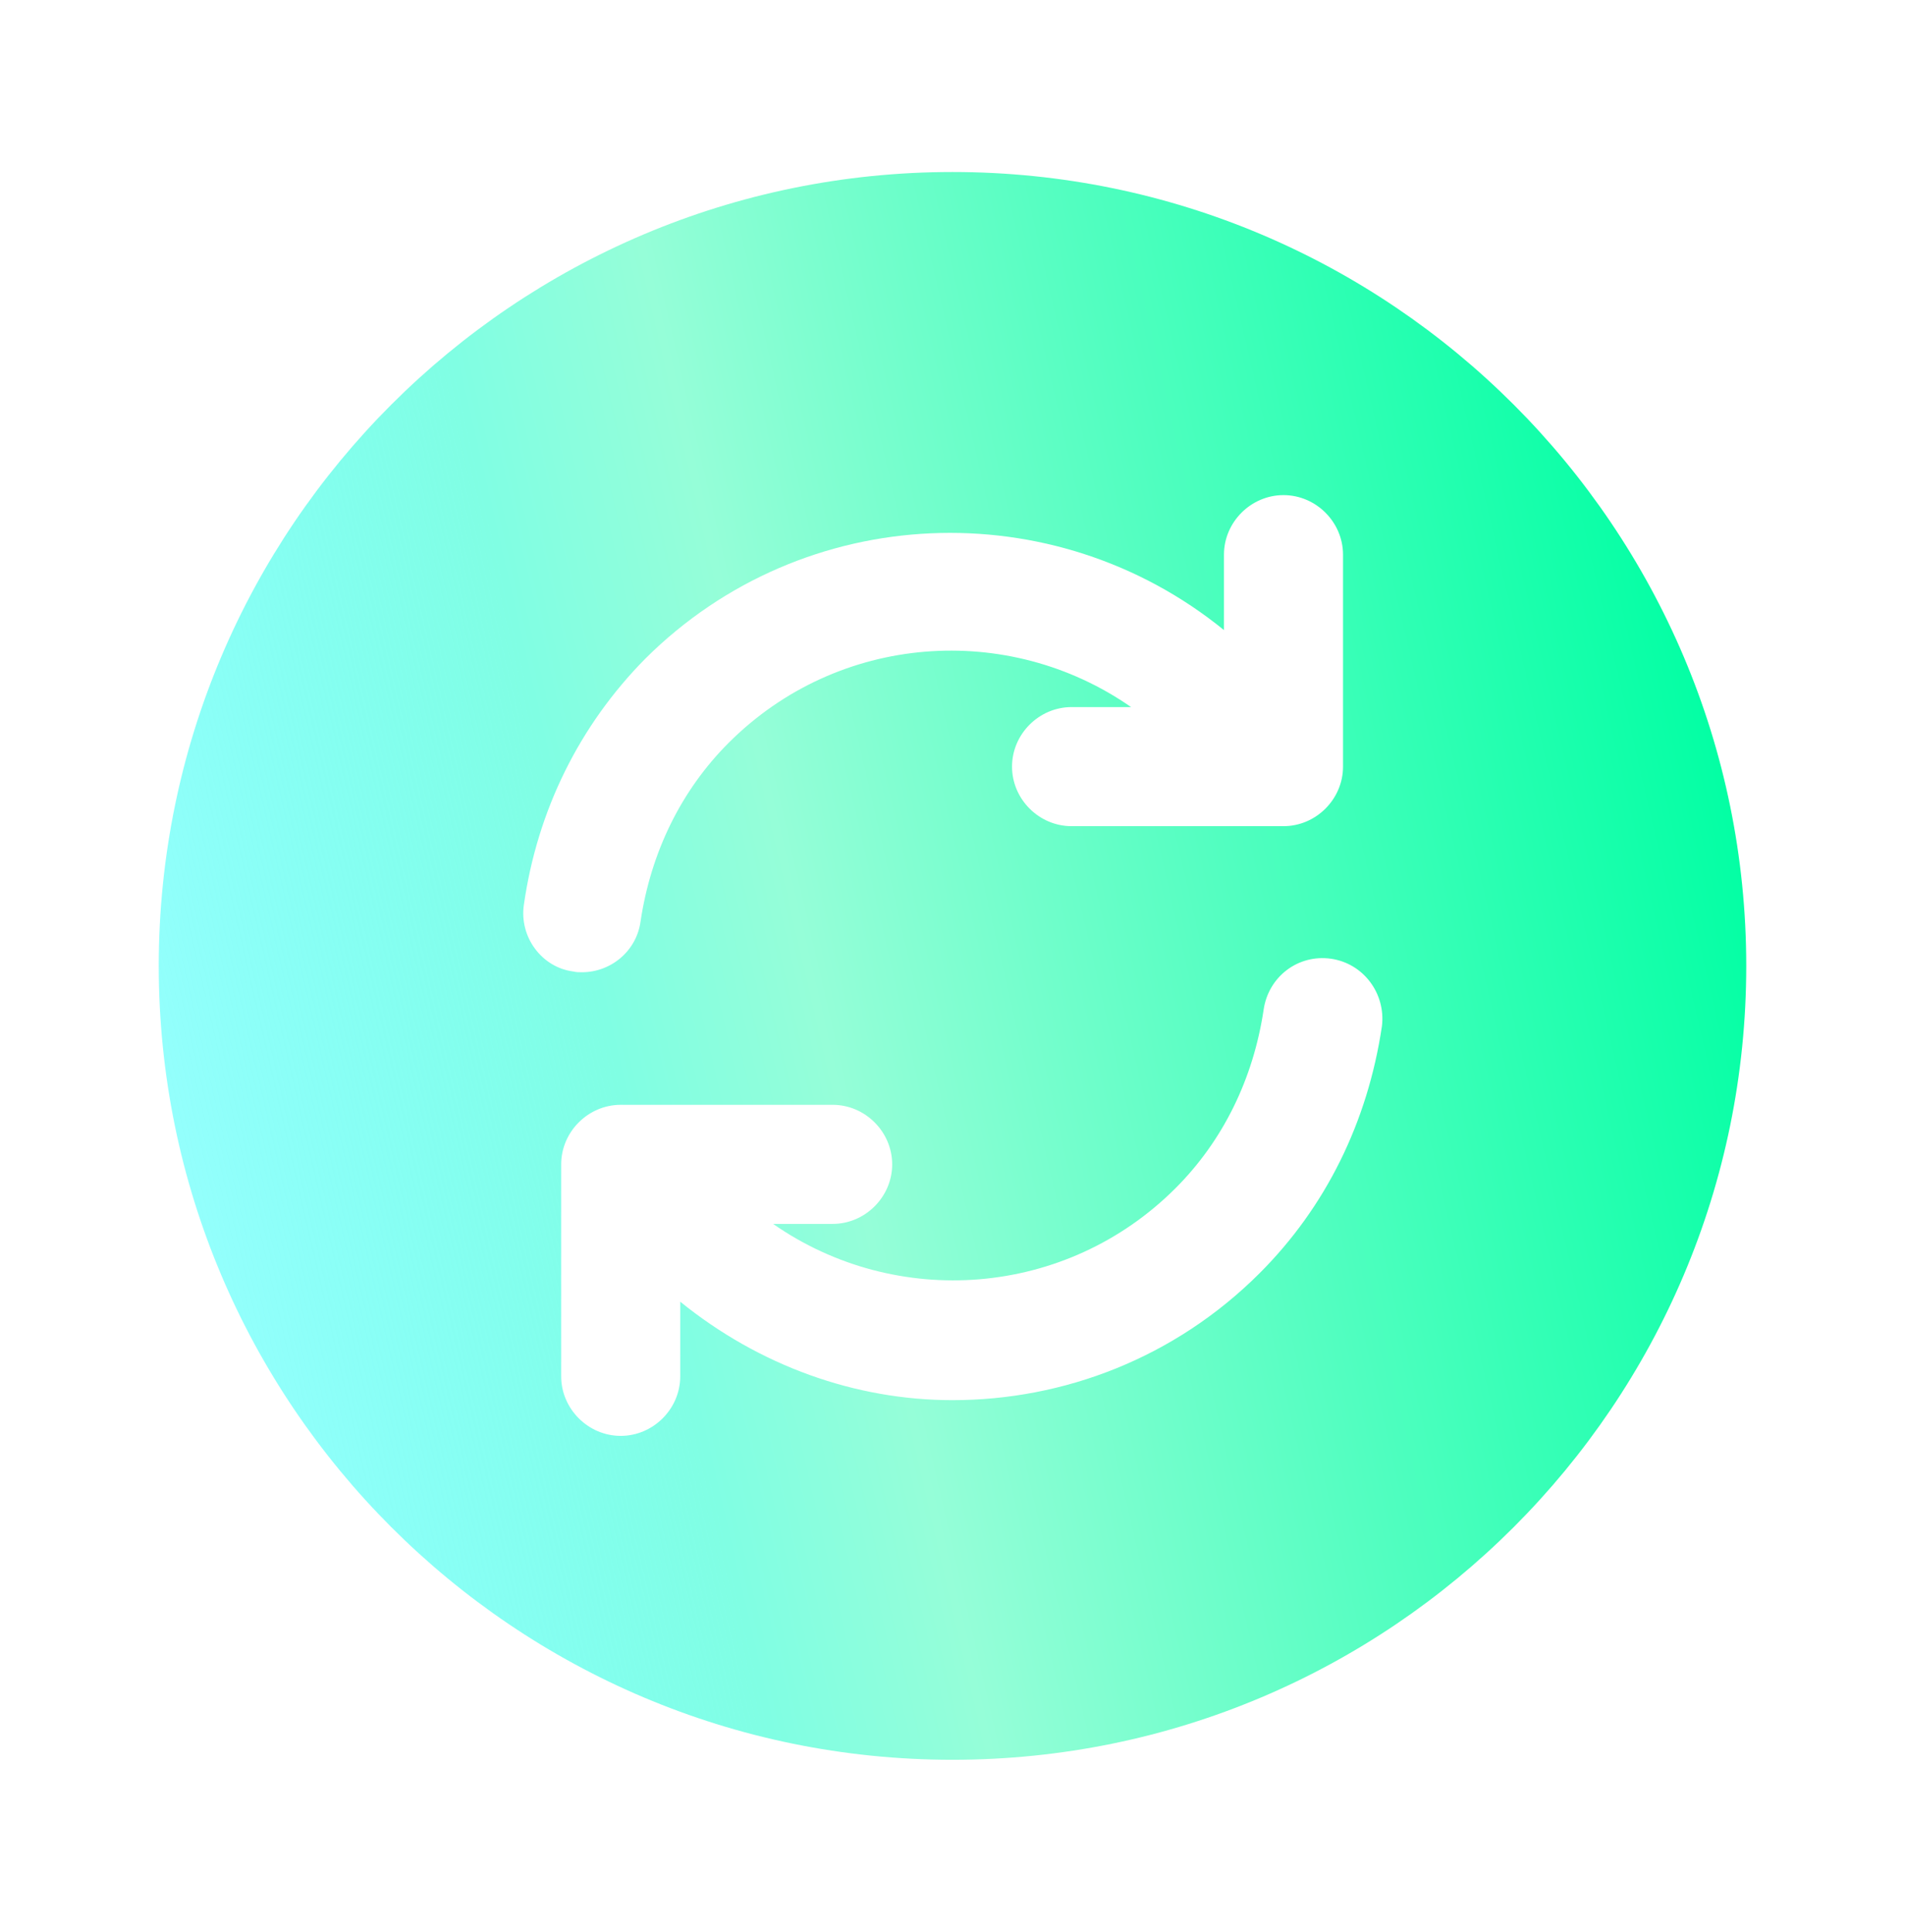 <svg width="72" height="73" viewBox="0 0 72 73" fill="none" xmlns="http://www.w3.org/2000/svg">
<path d="M36 6.5C19.44 6.5 6 19.94 6 36.5C6 53.06 19.44 66.5 36 66.5C52.56 66.5 66 53.06 66 36.5C66 19.94 52.56 6.5 36 6.5ZM19.8 34.19C20.31 30.62 21.9 27.41 24.39 24.89C30.39 18.92 39.84 18.59 46.26 23.81V20.96C46.26 19.73 47.28 18.71 48.51 18.71C49.74 18.71 50.76 19.73 50.76 20.96V28.97C50.76 30.2 49.74 31.22 48.51 31.22H40.5C39.27 31.22 38.25 30.2 38.25 28.97C38.25 27.74 39.27 26.72 40.5 26.72H42.75C38.1 23.48 31.68 23.93 27.54 28.07C25.74 29.87 24.6 32.21 24.21 34.82C24.06 35.93 23.1 36.74 21.99 36.74C21.87 36.74 21.78 36.74 21.66 36.71C20.49 36.56 19.62 35.42 19.8 34.19ZM47.61 48.11C44.4 51.32 40.2 52.91 36 52.91C32.34 52.91 28.71 51.62 25.71 49.19V52.01C25.71 53.24 24.69 54.26 23.46 54.26C22.23 54.26 21.21 53.24 21.21 52.01V44C21.21 42.77 22.23 41.75 23.46 41.75H31.47C32.7 41.75 33.72 42.77 33.72 44C33.72 45.23 32.7 46.25 31.47 46.25H29.22C33.87 49.49 40.29 49.04 44.43 44.9C46.23 43.1 47.37 40.76 47.76 38.15C47.94 36.92 49.05 36.05 50.31 36.23C51.54 36.41 52.38 37.55 52.23 38.78C51.69 42.41 50.1 45.62 47.61 48.11Z" fill="url(#paint0_linear_1414_12496)"/>
<defs>
<linearGradient id="paint0_linear_1414_12496" x1="7.882" y1="62.5" x2="70.213" y2="48.089" gradientUnits="userSpaceOnUse">
<stop stop-color="#4CFFFF" stop-opacity="0.56"/>
<stop offset="0.313" stop-color="#80FEE3"/>
<stop offset="0.437" stop-color="#95FED8"/>
<stop offset="1" stop-color="#00FFA3"/>
</linearGradient>
</defs>
</svg>
